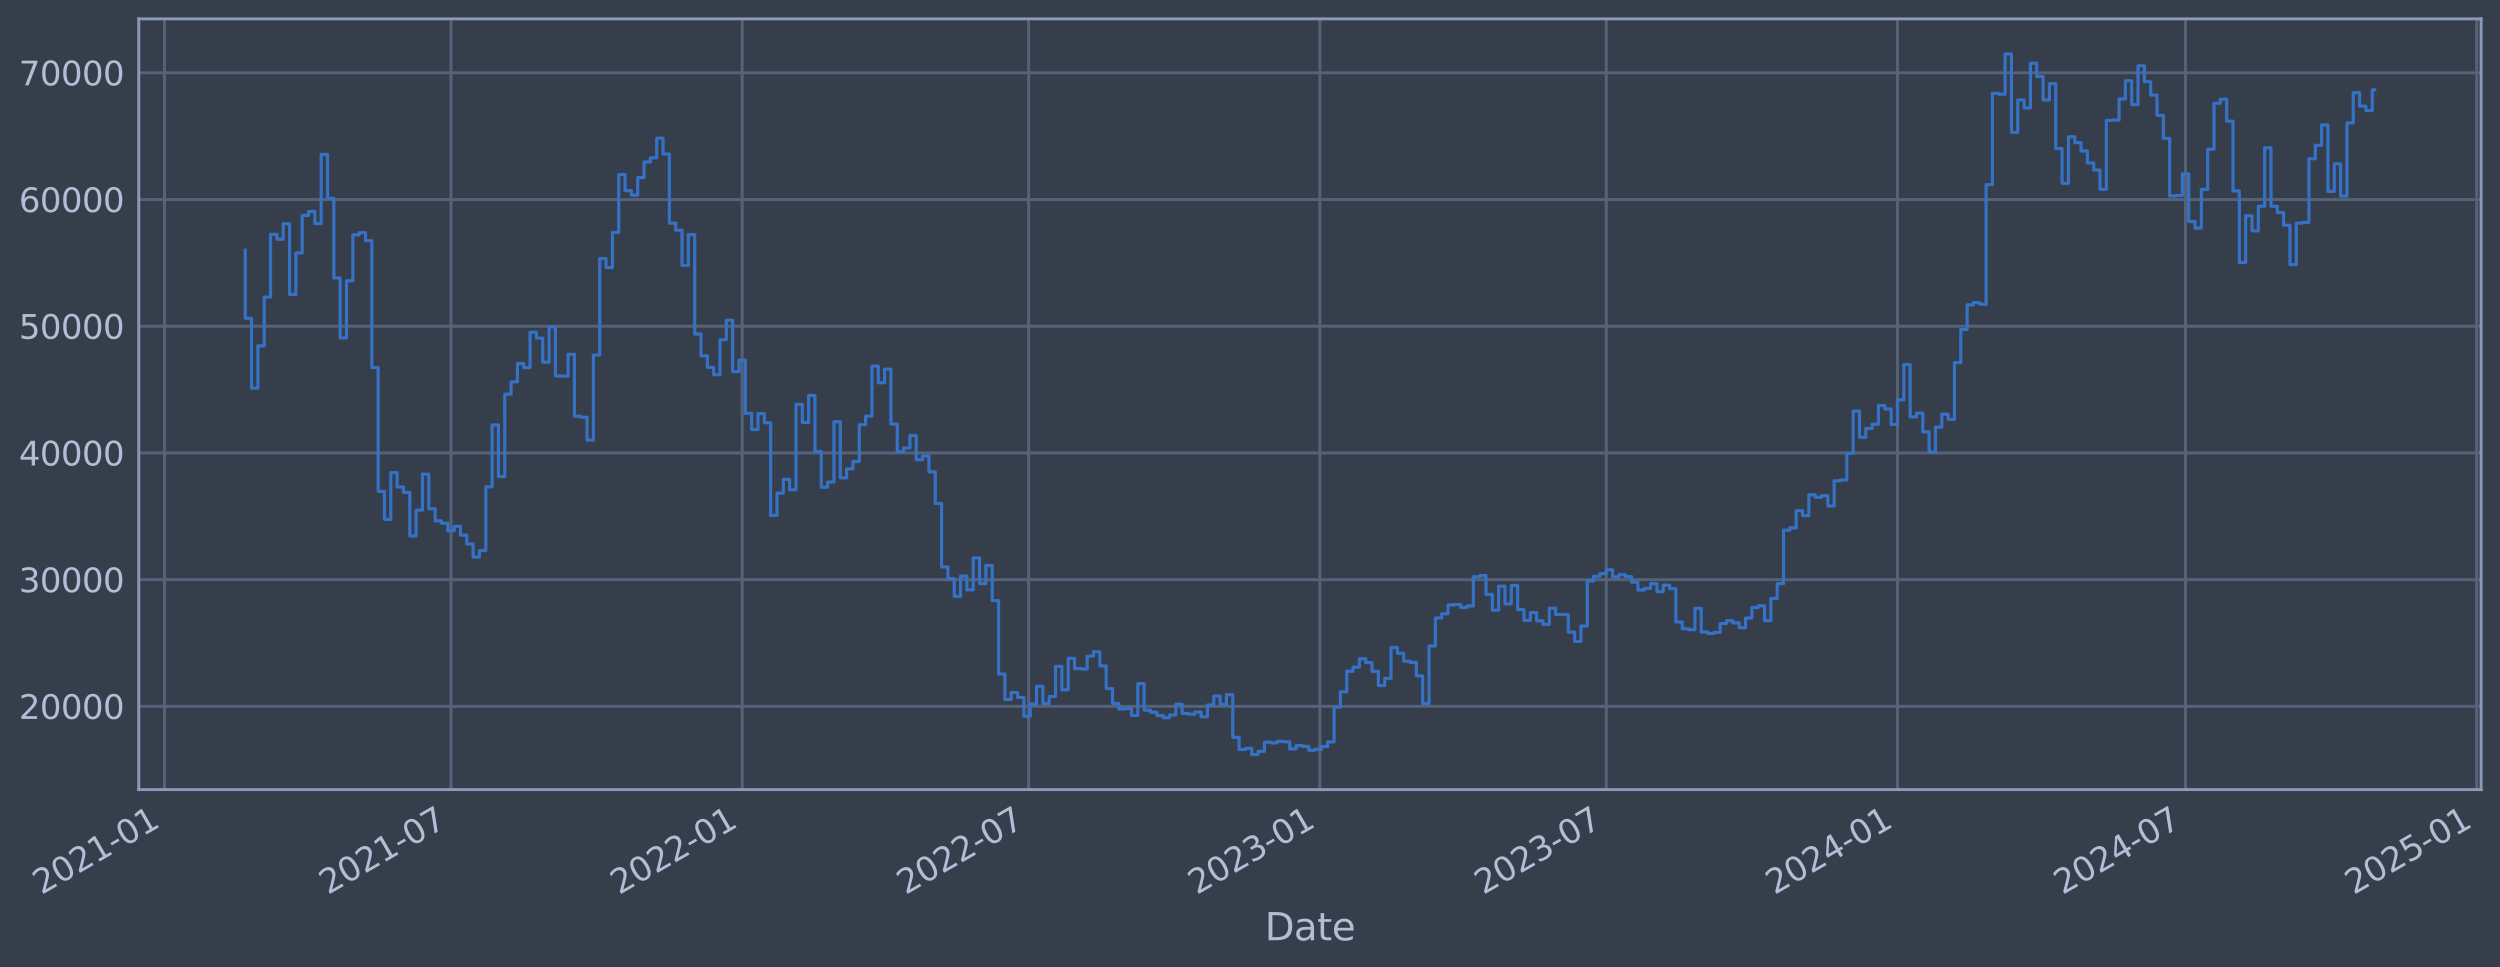 <?xml version="1.0" encoding="utf-8" standalone="no"?>
<!DOCTYPE svg PUBLIC "-//W3C//DTD SVG 1.1//EN"
  "http://www.w3.org/Graphics/SVG/1.1/DTD/svg11.dtd">
<svg xmlns:xlink="http://www.w3.org/1999/xlink" width="952.884pt" height="368.58pt" viewBox="0 0 952.884 368.58" xmlns="http://www.w3.org/2000/svg" version="1.1">
 <defs>
  <style type="text/css">*{stroke-linejoin: round; stroke-linecap: butt}</style>
 </defs>
 <g id="figure_1">
  <g id="patch_1">
   <path d="M 0 368.58 
L 952.884 368.58 
L 952.884 0 
L 0 0 
z
" style="fill: #373e4b"/>
  </g>
  <g id="axes_1">
   <g id="patch_2">
    <path d="M 52.884 300.96 
L 945.684 300.96 
L 945.684 7.2 
L 52.884 7.2 
z
" style="fill: #373e4b"/>
   </g>
   <g id="matplotlib.axis_1">
    <g id="xtick_1">
     <g id="line2d_1">
      <path d="M 62.701 300.96 
L 62.701 7.2 
" clip-path="url(#p53db2a7e2d)" style="fill: none; stroke: #546379; stroke-width: 1.12; stroke-linecap: square"/>
     </g>
     <g id="line2d_2"/>
     <g id="text_1">
      <!-- 2021-01 -->
      <g style="fill: #b1bed6" transform="translate(15.798 341.175) rotate(-30) scale(0.126 -0.126)">
       <defs>
        <path id="DejaVuSans-32" d="M 1228 531 
L 3431 531 
L 3431 0 
L 469 0 
L 469 531 
Q 828 903 1448 1529 
Q 2069 2156 2228 2338 
Q 2531 2678 2651 2914 
Q 2772 3150 2772 3378 
Q 2772 3750 2511 3984 
Q 2250 4219 1831 4219 
Q 1534 4219 1204 4116 
Q 875 4013 500 3803 
L 500 4441 
Q 881 4594 1212 4672 
Q 1544 4750 1819 4750 
Q 2544 4750 2975 4387 
Q 3406 4025 3406 3419 
Q 3406 3131 3298 2873 
Q 3191 2616 2906 2266 
Q 2828 2175 2409 1742 
Q 1991 1309 1228 531 
z
" transform="scale(0.016)"/>
        <path id="DejaVuSans-30" d="M 2034 4250 
Q 1547 4250 1301 3770 
Q 1056 3291 1056 2328 
Q 1056 1369 1301 889 
Q 1547 409 2034 409 
Q 2525 409 2770 889 
Q 3016 1369 3016 2328 
Q 3016 3291 2770 3770 
Q 2525 4250 2034 4250 
z
M 2034 4750 
Q 2819 4750 3233 4129 
Q 3647 3509 3647 2328 
Q 3647 1150 3233 529 
Q 2819 -91 2034 -91 
Q 1250 -91 836 529 
Q 422 1150 422 2328 
Q 422 3509 836 4129 
Q 1250 4750 2034 4750 
z
" transform="scale(0.016)"/>
        <path id="DejaVuSans-31" d="M 794 531 
L 1825 531 
L 1825 4091 
L 703 3866 
L 703 4441 
L 1819 4666 
L 2450 4666 
L 2450 531 
L 3481 531 
L 3481 0 
L 794 0 
L 794 531 
z
" transform="scale(0.016)"/>
        <path id="DejaVuSans-2d" d="M 313 2009 
L 1997 2009 
L 1997 1497 
L 313 1497 
L 313 2009 
z
" transform="scale(0.016)"/>
       </defs>
       <use xlink:href="#DejaVuSans-32"/>
       <use xlink:href="#DejaVuSans-30" x="63.623"/>
       <use xlink:href="#DejaVuSans-32" x="127.246"/>
       <use xlink:href="#DejaVuSans-31" x="190.869"/>
       <use xlink:href="#DejaVuSans-2d" x="254.492"/>
       <use xlink:href="#DejaVuSans-30" x="290.576"/>
       <use xlink:href="#DejaVuSans-31" x="354.199"/>
      </g>
     </g>
    </g>
    <g id="xtick_2">
     <g id="line2d_3">
      <path d="M 171.885 300.96 
L 171.885 7.2 
" clip-path="url(#p53db2a7e2d)" style="fill: none; stroke: #546379; stroke-width: 1.12; stroke-linecap: square"/>
     </g>
     <g id="line2d_4"/>
     <g id="text_2">
      <!-- 2021-07 -->
      <g style="fill: #b1bed6" transform="translate(124.981 341.175) rotate(-30) scale(0.126 -0.126)">
       <defs>
        <path id="DejaVuSans-37" d="M 525 4666 
L 3525 4666 
L 3525 4397 
L 1831 0 
L 1172 0 
L 2766 4134 
L 525 4134 
L 525 4666 
z
" transform="scale(0.016)"/>
       </defs>
       <use xlink:href="#DejaVuSans-32"/>
       <use xlink:href="#DejaVuSans-30" x="63.623"/>
       <use xlink:href="#DejaVuSans-32" x="127.246"/>
       <use xlink:href="#DejaVuSans-31" x="190.869"/>
       <use xlink:href="#DejaVuSans-2d" x="254.492"/>
       <use xlink:href="#DejaVuSans-30" x="290.576"/>
       <use xlink:href="#DejaVuSans-37" x="354.199"/>
      </g>
     </g>
    </g>
    <g id="xtick_3">
     <g id="line2d_5">
      <path d="M 282.878 300.96 
L 282.878 7.2 
" clip-path="url(#p53db2a7e2d)" style="fill: none; stroke: #546379; stroke-width: 1.12; stroke-linecap: square"/>
     </g>
     <g id="line2d_6"/>
     <g id="text_3">
      <!-- 2022-01 -->
      <g style="fill: #b1bed6" transform="translate(235.974 341.175) rotate(-30) scale(0.126 -0.126)">
       <use xlink:href="#DejaVuSans-32"/>
       <use xlink:href="#DejaVuSans-30" x="63.623"/>
       <use xlink:href="#DejaVuSans-32" x="127.246"/>
       <use xlink:href="#DejaVuSans-32" x="190.869"/>
       <use xlink:href="#DejaVuSans-2d" x="254.492"/>
       <use xlink:href="#DejaVuSans-30" x="290.576"/>
       <use xlink:href="#DejaVuSans-31" x="354.199"/>
      </g>
     </g>
    </g>
    <g id="xtick_4">
     <g id="line2d_7">
      <path d="M 392.061 300.96 
L 392.061 7.2 
" clip-path="url(#p53db2a7e2d)" style="fill: none; stroke: #546379; stroke-width: 1.12; stroke-linecap: square"/>
     </g>
     <g id="line2d_8"/>
     <g id="text_4">
      <!-- 2022-07 -->
      <g style="fill: #b1bed6" transform="translate(345.158 341.175) rotate(-30) scale(0.126 -0.126)">
       <use xlink:href="#DejaVuSans-32"/>
       <use xlink:href="#DejaVuSans-30" x="63.623"/>
       <use xlink:href="#DejaVuSans-32" x="127.246"/>
       <use xlink:href="#DejaVuSans-32" x="190.869"/>
       <use xlink:href="#DejaVuSans-2d" x="254.492"/>
       <use xlink:href="#DejaVuSans-30" x="290.576"/>
       <use xlink:href="#DejaVuSans-37" x="354.199"/>
      </g>
     </g>
    </g>
    <g id="xtick_5">
     <g id="line2d_9">
      <path d="M 503.054 300.96 
L 503.054 7.2 
" clip-path="url(#p53db2a7e2d)" style="fill: none; stroke: #546379; stroke-width: 1.12; stroke-linecap: square"/>
     </g>
     <g id="line2d_10"/>
     <g id="text_5">
      <!-- 2023-01 -->
      <g style="fill: #b1bed6" transform="translate(456.151 341.175) rotate(-30) scale(0.126 -0.126)">
       <defs>
        <path id="DejaVuSans-33" d="M 2597 2516 
Q 3050 2419 3304 2112 
Q 3559 1806 3559 1356 
Q 3559 666 3084 287 
Q 2609 -91 1734 -91 
Q 1441 -91 1130 -33 
Q 819 25 488 141 
L 488 750 
Q 750 597 1062 519 
Q 1375 441 1716 441 
Q 2309 441 2620 675 
Q 2931 909 2931 1356 
Q 2931 1769 2642 2001 
Q 2353 2234 1838 2234 
L 1294 2234 
L 1294 2753 
L 1863 2753 
Q 2328 2753 2575 2939 
Q 2822 3125 2822 3475 
Q 2822 3834 2567 4026 
Q 2313 4219 1838 4219 
Q 1578 4219 1281 4162 
Q 984 4106 628 3988 
L 628 4550 
Q 988 4650 1302 4700 
Q 1616 4750 1894 4750 
Q 2613 4750 3031 4423 
Q 3450 4097 3450 3541 
Q 3450 3153 3228 2886 
Q 3006 2619 2597 2516 
z
" transform="scale(0.016)"/>
       </defs>
       <use xlink:href="#DejaVuSans-32"/>
       <use xlink:href="#DejaVuSans-30" x="63.623"/>
       <use xlink:href="#DejaVuSans-32" x="127.246"/>
       <use xlink:href="#DejaVuSans-33" x="190.869"/>
       <use xlink:href="#DejaVuSans-2d" x="254.492"/>
       <use xlink:href="#DejaVuSans-30" x="290.576"/>
       <use xlink:href="#DejaVuSans-31" x="354.199"/>
      </g>
     </g>
    </g>
    <g id="xtick_6">
     <g id="line2d_11">
      <path d="M 612.237 300.96 
L 612.237 7.2 
" clip-path="url(#p53db2a7e2d)" style="fill: none; stroke: #546379; stroke-width: 1.12; stroke-linecap: square"/>
     </g>
     <g id="line2d_12"/>
     <g id="text_6">
      <!-- 2023-07 -->
      <g style="fill: #b1bed6" transform="translate(565.334 341.175) rotate(-30) scale(0.126 -0.126)">
       <use xlink:href="#DejaVuSans-32"/>
       <use xlink:href="#DejaVuSans-30" x="63.623"/>
       <use xlink:href="#DejaVuSans-32" x="127.246"/>
       <use xlink:href="#DejaVuSans-33" x="190.869"/>
       <use xlink:href="#DejaVuSans-2d" x="254.492"/>
       <use xlink:href="#DejaVuSans-30" x="290.576"/>
       <use xlink:href="#DejaVuSans-37" x="354.199"/>
      </g>
     </g>
    </g>
    <g id="xtick_7">
     <g id="line2d_13">
      <path d="M 723.23 300.96 
L 723.23 7.2 
" clip-path="url(#p53db2a7e2d)" style="fill: none; stroke: #546379; stroke-width: 1.12; stroke-linecap: square"/>
     </g>
     <g id="line2d_14"/>
     <g id="text_7">
      <!-- 2024-01 -->
      <g style="fill: #b1bed6" transform="translate(676.327 341.175) rotate(-30) scale(0.126 -0.126)">
       <defs>
        <path id="DejaVuSans-34" d="M 2419 4116 
L 825 1625 
L 2419 1625 
L 2419 4116 
z
M 2253 4666 
L 3047 4666 
L 3047 1625 
L 3713 1625 
L 3713 1100 
L 3047 1100 
L 3047 0 
L 2419 0 
L 2419 1100 
L 313 1100 
L 313 1709 
L 2253 4666 
z
" transform="scale(0.016)"/>
       </defs>
       <use xlink:href="#DejaVuSans-32"/>
       <use xlink:href="#DejaVuSans-30" x="63.623"/>
       <use xlink:href="#DejaVuSans-32" x="127.246"/>
       <use xlink:href="#DejaVuSans-34" x="190.869"/>
       <use xlink:href="#DejaVuSans-2d" x="254.492"/>
       <use xlink:href="#DejaVuSans-30" x="290.576"/>
       <use xlink:href="#DejaVuSans-31" x="354.199"/>
      </g>
     </g>
    </g>
    <g id="xtick_8">
     <g id="line2d_15">
      <path d="M 833.017 300.96 
L 833.017 7.2 
" clip-path="url(#p53db2a7e2d)" style="fill: none; stroke: #546379; stroke-width: 1.12; stroke-linecap: square"/>
     </g>
     <g id="line2d_16"/>
     <g id="text_8">
      <!-- 2024-07 -->
      <g style="fill: #b1bed6" transform="translate(786.114 341.175) rotate(-30) scale(0.126 -0.126)">
       <use xlink:href="#DejaVuSans-32"/>
       <use xlink:href="#DejaVuSans-30" x="63.623"/>
       <use xlink:href="#DejaVuSans-32" x="127.246"/>
       <use xlink:href="#DejaVuSans-34" x="190.869"/>
       <use xlink:href="#DejaVuSans-2d" x="254.492"/>
       <use xlink:href="#DejaVuSans-30" x="290.576"/>
       <use xlink:href="#DejaVuSans-37" x="354.199"/>
      </g>
     </g>
    </g>
    <g id="xtick_9">
     <g id="line2d_17">
      <path d="M 944.01 300.96 
L 944.01 7.2 
" clip-path="url(#p53db2a7e2d)" style="fill: none; stroke: #546379; stroke-width: 1.12; stroke-linecap: square"/>
     </g>
     <g id="line2d_18"/>
     <g id="text_9">
      <!-- 2025-01 -->
      <g style="fill: #b1bed6" transform="translate(897.107 341.175) rotate(-30) scale(0.126 -0.126)">
       <defs>
        <path id="DejaVuSans-35" d="M 691 4666 
L 3169 4666 
L 3169 4134 
L 1269 4134 
L 1269 2991 
Q 1406 3038 1543 3061 
Q 1681 3084 1819 3084 
Q 2600 3084 3056 2656 
Q 3513 2228 3513 1497 
Q 3513 744 3044 326 
Q 2575 -91 1722 -91 
Q 1428 -91 1123 -41 
Q 819 9 494 109 
L 494 744 
Q 775 591 1075 516 
Q 1375 441 1709 441 
Q 2250 441 2565 725 
Q 2881 1009 2881 1497 
Q 2881 1984 2565 2268 
Q 2250 2553 1709 2553 
Q 1456 2553 1204 2497 
Q 953 2441 691 2322 
L 691 4666 
z
" transform="scale(0.016)"/>
       </defs>
       <use xlink:href="#DejaVuSans-32"/>
       <use xlink:href="#DejaVuSans-30" x="63.623"/>
       <use xlink:href="#DejaVuSans-32" x="127.246"/>
       <use xlink:href="#DejaVuSans-35" x="190.869"/>
       <use xlink:href="#DejaVuSans-2d" x="254.492"/>
       <use xlink:href="#DejaVuSans-30" x="290.576"/>
       <use xlink:href="#DejaVuSans-31" x="354.199"/>
      </g>
     </g>
    </g>
    <g id="text_10">
     <!-- Date -->
     <g style="fill: #b1bed6" transform="translate(482.075 358.386) scale(0.144 -0.144)">
      <defs>
       <path id="DejaVuSans-44" d="M 1259 4147 
L 1259 519 
L 2022 519 
Q 2988 519 3436 956 
Q 3884 1394 3884 2338 
Q 3884 3275 3436 3711 
Q 2988 4147 2022 4147 
L 1259 4147 
z
M 628 4666 
L 1925 4666 
Q 3281 4666 3915 4102 
Q 4550 3538 4550 2338 
Q 4550 1131 3912 565 
Q 3275 0 1925 0 
L 628 0 
L 628 4666 
z
" transform="scale(0.016)"/>
       <path id="DejaVuSans-61" d="M 2194 1759 
Q 1497 1759 1228 1600 
Q 959 1441 959 1056 
Q 959 750 1161 570 
Q 1363 391 1709 391 
Q 2188 391 2477 730 
Q 2766 1069 2766 1631 
L 2766 1759 
L 2194 1759 
z
M 3341 1997 
L 3341 0 
L 2766 0 
L 2766 531 
Q 2569 213 2275 61 
Q 1981 -91 1556 -91 
Q 1019 -91 701 211 
Q 384 513 384 1019 
Q 384 1609 779 1909 
Q 1175 2209 1959 2209 
L 2766 2209 
L 2766 2266 
Q 2766 2663 2505 2880 
Q 2244 3097 1772 3097 
Q 1472 3097 1187 3025 
Q 903 2953 641 2809 
L 641 3341 
Q 956 3463 1253 3523 
Q 1550 3584 1831 3584 
Q 2591 3584 2966 3190 
Q 3341 2797 3341 1997 
z
" transform="scale(0.016)"/>
       <path id="DejaVuSans-74" d="M 1172 4494 
L 1172 3500 
L 2356 3500 
L 2356 3053 
L 1172 3053 
L 1172 1153 
Q 1172 725 1289 603 
Q 1406 481 1766 481 
L 2356 481 
L 2356 0 
L 1766 0 
Q 1100 0 847 248 
Q 594 497 594 1153 
L 594 3053 
L 172 3053 
L 172 3500 
L 594 3500 
L 594 4494 
L 1172 4494 
z
" transform="scale(0.016)"/>
       <path id="DejaVuSans-65" d="M 3597 1894 
L 3597 1613 
L 953 1613 
Q 991 1019 1311 708 
Q 1631 397 2203 397 
Q 2534 397 2845 478 
Q 3156 559 3463 722 
L 3463 178 
Q 3153 47 2828 -22 
Q 2503 -91 2169 -91 
Q 1331 -91 842 396 
Q 353 884 353 1716 
Q 353 2575 817 3079 
Q 1281 3584 2069 3584 
Q 2775 3584 3186 3129 
Q 3597 2675 3597 1894 
z
M 3022 2063 
Q 3016 2534 2758 2815 
Q 2500 3097 2075 3097 
Q 1594 3097 1305 2825 
Q 1016 2553 972 2059 
L 3022 2063 
z
" transform="scale(0.016)"/>
      </defs>
      <use xlink:href="#DejaVuSans-44"/>
      <use xlink:href="#DejaVuSans-61" x="77.002"/>
      <use xlink:href="#DejaVuSans-74" x="138.281"/>
      <use xlink:href="#DejaVuSans-65" x="177.49"/>
     </g>
    </g>
   </g>
   <g id="matplotlib.axis_2">
    <g id="ytick_1">
     <g id="line2d_19">
      <path d="M 52.884 269.229 
L 945.684 269.229 
" clip-path="url(#p53db2a7e2d)" style="fill: none; stroke: #546379; stroke-width: 1.12; stroke-linecap: square"/>
     </g>
     <g id="line2d_20"/>
     <g id="text_11">
      <!-- 20000 -->
      <g style="fill: #b1bed6" transform="translate(7.2 274.016) scale(0.126 -0.126)">
       <use xlink:href="#DejaVuSans-32"/>
       <use xlink:href="#DejaVuSans-30" x="63.623"/>
       <use xlink:href="#DejaVuSans-30" x="127.246"/>
       <use xlink:href="#DejaVuSans-30" x="190.869"/>
       <use xlink:href="#DejaVuSans-30" x="254.492"/>
      </g>
     </g>
    </g>
    <g id="ytick_2">
     <g id="line2d_21">
      <path d="M 52.884 220.932 
L 945.684 220.932 
" clip-path="url(#p53db2a7e2d)" style="fill: none; stroke: #546379; stroke-width: 1.12; stroke-linecap: square"/>
     </g>
     <g id="line2d_22"/>
     <g id="text_12">
      <!-- 30000 -->
      <g style="fill: #b1bed6" transform="translate(7.2 225.719) scale(0.126 -0.126)">
       <use xlink:href="#DejaVuSans-33"/>
       <use xlink:href="#DejaVuSans-30" x="63.623"/>
       <use xlink:href="#DejaVuSans-30" x="127.246"/>
       <use xlink:href="#DejaVuSans-30" x="190.869"/>
       <use xlink:href="#DejaVuSans-30" x="254.492"/>
      </g>
     </g>
    </g>
    <g id="ytick_3">
     <g id="line2d_23">
      <path d="M 52.884 172.636 
L 945.684 172.636 
" clip-path="url(#p53db2a7e2d)" style="fill: none; stroke: #546379; stroke-width: 1.12; stroke-linecap: square"/>
     </g>
     <g id="line2d_24"/>
     <g id="text_13">
      <!-- 40000 -->
      <g style="fill: #b1bed6" transform="translate(7.2 177.423) scale(0.126 -0.126)">
       <use xlink:href="#DejaVuSans-34"/>
       <use xlink:href="#DejaVuSans-30" x="63.623"/>
       <use xlink:href="#DejaVuSans-30" x="127.246"/>
       <use xlink:href="#DejaVuSans-30" x="190.869"/>
       <use xlink:href="#DejaVuSans-30" x="254.492"/>
      </g>
     </g>
    </g>
    <g id="ytick_4">
     <g id="line2d_25">
      <path d="M 52.884 124.339 
L 945.684 124.339 
" clip-path="url(#p53db2a7e2d)" style="fill: none; stroke: #546379; stroke-width: 1.12; stroke-linecap: square"/>
     </g>
     <g id="line2d_26"/>
     <g id="text_14">
      <!-- 50000 -->
      <g style="fill: #b1bed6" transform="translate(7.2 129.126) scale(0.126 -0.126)">
       <use xlink:href="#DejaVuSans-35"/>
       <use xlink:href="#DejaVuSans-30" x="63.623"/>
       <use xlink:href="#DejaVuSans-30" x="127.246"/>
       <use xlink:href="#DejaVuSans-30" x="190.869"/>
       <use xlink:href="#DejaVuSans-30" x="254.492"/>
      </g>
     </g>
    </g>
    <g id="ytick_5">
     <g id="line2d_27">
      <path d="M 52.884 76.042 
L 945.684 76.042 
" clip-path="url(#p53db2a7e2d)" style="fill: none; stroke: #546379; stroke-width: 1.12; stroke-linecap: square"/>
     </g>
     <g id="line2d_28"/>
     <g id="text_15">
      <!-- 60000 -->
      <g style="fill: #b1bed6" transform="translate(7.2 80.829) scale(0.126 -0.126)">
       <defs>
        <path id="DejaVuSans-36" d="M 2113 2584 
Q 1688 2584 1439 2293 
Q 1191 2003 1191 1497 
Q 1191 994 1439 701 
Q 1688 409 2113 409 
Q 2538 409 2786 701 
Q 3034 994 3034 1497 
Q 3034 2003 2786 2293 
Q 2538 2584 2113 2584 
z
M 3366 4563 
L 3366 3988 
Q 3128 4100 2886 4159 
Q 2644 4219 2406 4219 
Q 1781 4219 1451 3797 
Q 1122 3375 1075 2522 
Q 1259 2794 1537 2939 
Q 1816 3084 2150 3084 
Q 2853 3084 3261 2657 
Q 3669 2231 3669 1497 
Q 3669 778 3244 343 
Q 2819 -91 2113 -91 
Q 1303 -91 875 529 
Q 447 1150 447 2328 
Q 447 3434 972 4092 
Q 1497 4750 2381 4750 
Q 2619 4750 2861 4703 
Q 3103 4656 3366 4563 
z
" transform="scale(0.016)"/>
       </defs>
       <use xlink:href="#DejaVuSans-36"/>
       <use xlink:href="#DejaVuSans-30" x="63.623"/>
       <use xlink:href="#DejaVuSans-30" x="127.246"/>
       <use xlink:href="#DejaVuSans-30" x="190.869"/>
       <use xlink:href="#DejaVuSans-30" x="254.492"/>
      </g>
     </g>
    </g>
    <g id="ytick_6">
     <g id="line2d_29">
      <path d="M 52.884 27.745 
L 945.684 27.745 
" clip-path="url(#p53db2a7e2d)" style="fill: none; stroke: #546379; stroke-width: 1.12; stroke-linecap: square"/>
     </g>
     <g id="line2d_30"/>
     <g id="text_16">
      <!-- 70000 -->
      <g style="fill: #b1bed6" transform="translate(7.2 32.532) scale(0.126 -0.126)">
       <use xlink:href="#DejaVuSans-37"/>
       <use xlink:href="#DejaVuSans-30" x="63.623"/>
       <use xlink:href="#DejaVuSans-30" x="127.246"/>
       <use xlink:href="#DejaVuSans-30" x="190.869"/>
       <use xlink:href="#DejaVuSans-30" x="254.492"/>
      </g>
     </g>
    </g>
   </g>
   <g id="line2d_31">
    <path d="M 93.466 95.355 
L 93.466 121.321 
L 95.878 121.321 
L 95.878 147.937 
L 98.291 147.937 
L 98.291 131.83 
L 100.704 131.83 
L 100.704 113.234 
L 103.117 113.234 
L 103.117 89.308 
L 105.53 89.308 
L 105.53 91.147 
L 107.943 91.147 
L 107.943 85.287 
L 110.356 85.287 
L 110.356 112.225 
L 112.769 112.225 
L 112.769 96.405 
L 115.182 96.405 
L 115.182 82.142 
L 117.594 82.142 
L 117.594 80.61 
L 120.007 80.61 
L 120.007 85.206 
L 122.42 85.206 
L 122.42 58.875 
L 124.833 58.875 
L 124.833 75.621 
L 127.246 75.621 
L 127.246 105.943 
L 129.659 105.943 
L 129.659 128.803 
L 132.072 128.803 
L 132.072 107.028 
L 134.485 107.028 
L 134.485 89.501 
L 136.898 89.501 
L 136.898 88.694 
L 139.311 88.694 
L 139.311 91.738 
L 141.723 91.738 
L 141.723 140.1 
L 144.136 140.1 
L 144.136 187.297 
L 146.549 187.297 
L 146.549 197.969 
L 148.962 197.969 
L 148.962 180.144 
L 151.375 180.144 
L 151.375 185.625 
L 153.788 185.625 
L 153.788 187.678 
L 156.201 187.678 
L 156.201 204.269 
L 158.614 204.269 
L 158.614 194.394 
L 161.027 194.394 
L 161.027 180.726 
L 163.439 180.726 
L 163.439 193.923 
L 165.852 193.923 
L 165.852 198.526 
L 168.265 198.526 
L 168.265 199.408 
L 170.678 199.408 
L 170.678 202.305 
L 173.091 202.305 
L 173.091 200.595 
L 175.504 200.595 
L 175.504 203.953 
L 177.917 203.953 
L 177.917 207.339 
L 180.33 207.339 
L 180.33 212.319 
L 182.743 212.319 
L 182.743 209.834 
L 185.155 209.834 
L 185.155 185.588 
L 187.568 185.588 
L 187.568 161.942 
L 189.981 161.942 
L 189.981 181.628 
L 192.394 181.628 
L 192.394 150.254 
L 194.807 150.254 
L 194.807 145.534 
L 197.22 145.534 
L 197.22 138.555 
L 199.633 138.555 
L 199.633 140.109 
L 202.046 140.109 
L 202.046 126.64 
L 204.459 126.64 
L 204.459 128.894 
L 206.871 128.894 
L 206.871 138.075 
L 209.284 138.075 
L 209.284 124.593 
L 211.697 124.593 
L 211.697 143.279 
L 216.523 143.372 
L 216.523 135.035 
L 218.936 135.035 
L 218.936 158.622 
L 221.349 158.622 
L 221.349 159.037 
L 223.762 159.037 
L 223.762 167.752 
L 226.175 167.752 
L 226.175 135.316 
L 228.587 135.316 
L 228.587 98.53 
L 231 98.53 
L 231 101.998 
L 233.413 101.998 
L 233.413 88.61 
L 235.826 88.61 
L 235.826 66.52 
L 238.239 66.52 
L 238.239 72.675 
L 240.652 72.675 
L 240.652 74.375 
L 243.065 74.375 
L 243.065 67.68 
L 245.478 67.68 
L 245.478 61.771 
L 247.891 61.771 
L 247.891 60.137 
L 250.304 60.137 
L 250.304 52.672 
L 252.716 52.672 
L 252.716 58.731 
L 255.129 58.731 
L 255.129 85.059 
L 257.542 85.059 
L 257.542 87.738 
L 259.955 87.738 
L 259.955 101.151 
L 262.368 101.151 
L 262.368 89.421 
L 264.781 89.421 
L 264.781 127.331 
L 267.194 127.331 
L 267.194 135.642 
L 269.607 135.642 
L 269.607 140.001 
L 272.02 140.001 
L 272.02 142.819 
L 274.432 142.819 
L 274.432 129.484 
L 276.845 129.484 
L 276.845 122.065 
L 279.258 122.065 
L 279.258 141.683 
L 281.671 141.683 
L 281.671 137.244 
L 284.084 137.244 
L 284.084 157.564 
L 286.497 157.564 
L 286.497 163.705 
L 288.91 163.705 
L 288.91 157.667 
L 291.323 157.667 
L 291.323 161.134 
L 293.736 161.134 
L 293.736 196.439 
L 296.148 196.439 
L 296.148 187.977 
L 298.561 187.977 
L 298.561 182.688 
L 300.974 182.688 
L 300.974 186.678 
L 303.387 186.678 
L 303.387 154.118 
L 305.8 154.118 
L 305.8 161.038 
L 308.213 161.038 
L 308.213 150.727 
L 310.626 150.727 
L 310.626 172.08 
L 313.039 172.08 
L 313.039 185.717 
L 315.452 185.717 
L 315.452 183.722 
L 317.864 183.722 
L 317.864 160.733 
L 320.277 160.733 
L 320.277 182.138 
L 322.69 182.138 
L 322.69 178.716 
L 325.103 178.716 
L 325.103 175.916 
L 327.516 175.916 
L 327.516 161.902 
L 329.929 161.902 
L 329.929 158.605 
L 332.342 158.605 
L 332.342 139.511 
L 334.755 139.511 
L 334.755 145.883 
L 337.168 145.883 
L 337.168 140.705 
L 339.58 140.705 
L 339.58 161.629 
L 341.993 161.629 
L 341.993 172.142 
L 344.406 172.142 
L 344.406 170.758 
L 346.819 170.758 
L 346.819 165.991 
L 349.232 165.991 
L 349.232 175.217 
L 351.645 175.217 
L 351.645 173.746 
L 354.058 173.746 
L 354.058 179.829 
L 356.471 179.829 
L 356.471 191.891 
L 358.884 191.891 
L 358.884 216.084 
L 361.297 216.084 
L 361.297 220.572 
L 363.709 220.572 
L 363.709 227.303 
L 366.122 227.303 
L 366.122 219.585 
L 368.535 219.585 
L 368.535 224.825 
L 370.948 224.825 
L 370.948 212.647 
L 373.361 212.647 
L 373.361 222.469 
L 375.774 222.469 
L 375.774 215.534 
L 378.187 215.534 
L 378.187 228.928 
L 380.6 228.928 
L 380.6 256.91 
L 383.013 256.91 
L 383.013 266.619 
L 385.425 266.619 
L 385.425 263.973 
L 387.838 263.973 
L 387.838 265.838 
L 390.251 265.838 
L 390.251 272.964 
L 392.664 272.964 
L 392.664 268.351 
L 395.077 268.351 
L 395.077 261.586 
L 397.49 261.586 
L 397.49 268.149 
L 399.903 268.149 
L 399.903 265.49 
L 402.316 265.49 
L 402.316 253.996 
L 404.729 253.996 
L 404.729 262.947 
L 407.141 262.947 
L 407.141 250.915 
L 409.554 250.915 
L 409.554 254.828 
L 411.967 254.828 
L 411.967 254.995 
L 414.38 254.995 
L 414.38 250.104 
L 416.793 250.104 
L 416.793 248.39 
L 419.206 248.39 
L 419.206 253.803 
L 421.619 253.803 
L 421.619 262.453 
L 424.032 262.453 
L 424.032 268.102 
L 426.445 268.102 
L 426.445 270.229 
L 428.857 270.229 
L 428.857 270.026 
L 431.27 270.026 
L 431.27 272.706 
L 433.683 272.706 
L 433.683 260.562 
L 436.096 260.562 
L 436.096 270.704 
L 438.509 270.704 
L 438.509 271.44 
L 440.922 271.44 
L 440.922 272.704 
L 443.335 272.704 
L 443.335 273.552 
L 445.748 273.552 
L 445.748 272.539 
L 448.161 272.539 
L 448.161 268.419 
L 450.574 268.419 
L 450.574 271.925 
L 452.986 271.925 
L 452.986 272.207 
L 455.399 272.207 
L 455.399 271.407 
L 457.812 271.407 
L 457.812 273.231 
L 460.225 273.231 
L 460.225 268.74 
L 462.638 268.74 
L 462.638 265.287 
L 465.051 265.287 
L 465.051 268.485 
L 467.464 268.485 
L 467.464 264.784 
L 469.877 264.784 
L 469.877 281.061 
L 472.29 281.061 
L 472.29 285.708 
L 474.702 285.708 
L 474.702 285.248 
L 477.115 285.248 
L 477.115 287.607 
L 479.528 287.607 
L 479.528 286.358 
L 481.941 286.358 
L 481.941 282.894 
L 484.354 282.894 
L 484.354 283.15 
L 486.767 283.15 
L 486.767 282.585 
L 489.18 282.585 
L 489.18 282.719 
L 491.593 282.719 
L 491.593 285.468 
L 494.006 285.468 
L 494.006 284.179 
L 496.418 284.179 
L 496.418 284.5 
L 498.831 284.5 
L 498.831 285.943 
L 501.244 285.943 
L 501.244 285.584 
L 503.657 285.584 
L 503.657 284.557 
L 506.07 284.557 
L 506.07 282.791 
L 508.483 282.791 
L 508.483 269.551 
L 510.896 269.551 
L 510.896 263.698 
L 513.309 263.698 
L 513.309 255.839 
L 515.722 255.839 
L 515.722 254.307 
L 518.134 254.307 
L 518.134 251.09 
L 520.547 251.09 
L 520.547 252.545 
L 522.96 252.545 
L 522.96 255.881 
L 525.373 255.881 
L 525.373 261.315 
L 527.786 261.315 
L 527.786 258.547 
L 530.199 258.547 
L 530.199 246.81 
L 532.612 246.81 
L 532.612 249.014 
L 535.025 249.014 
L 535.025 252.02 
L 537.438 252.02 
L 537.438 252.483 
L 539.85 252.483 
L 539.85 257.587 
L 542.263 257.587 
L 542.263 268.143 
L 544.676 268.143 
L 544.676 246.204 
L 547.089 246.204 
L 547.089 235.54 
L 549.502 235.54 
L 549.502 233.942 
L 551.915 233.942 
L 551.915 230.592 
L 554.328 230.592 
L 554.328 230.432 
L 556.741 230.432 
L 556.741 231.547 
L 559.154 231.547 
L 559.154 230.951 
L 561.567 230.951 
L 561.567 219.797 
L 563.979 219.797 
L 563.979 219.39 
L 566.392 219.39 
L 566.392 226.585 
L 568.805 226.585 
L 568.805 232.569 
L 571.218 232.569 
L 571.218 223.442 
L 573.631 223.442 
L 573.631 230.173 
L 576.044 230.173 
L 576.044 223.176 
L 578.457 223.176 
L 578.457 232.33 
L 580.87 232.33 
L 580.87 236.455 
L 583.283 236.455 
L 583.283 233.498 
L 585.695 233.498 
L 585.695 236.597 
L 588.108 236.597 
L 588.108 237.946 
L 590.521 237.946 
L 590.521 231.825 
L 592.934 231.825 
L 592.934 234.205 
L 597.76 234.245 
L 597.76 240.962 
L 600.173 240.962 
L 600.173 244.467 
L 602.586 244.467 
L 602.586 238.623 
L 604.999 238.623 
L 604.999 221.397 
L 607.411 221.397 
L 607.411 219.644 
L 609.824 219.644 
L 609.824 218.655 
L 612.237 218.655 
L 612.237 217.19 
L 614.65 217.19 
L 614.65 219.896 
L 617.063 219.896 
L 617.063 219.041 
L 619.476 219.041 
L 619.476 219.772 
L 621.889 219.772 
L 621.889 221.887 
L 624.302 221.887 
L 624.302 224.9 
L 626.715 224.9 
L 626.715 224.235 
L 629.127 224.235 
L 629.127 222.46 
L 631.54 222.46 
L 631.54 225.53 
L 633.953 225.53 
L 633.953 223.029 
L 636.366 223.029 
L 636.366 224.391 
L 638.779 224.391 
L 638.779 237.054 
L 641.192 237.054 
L 641.192 239.655 
L 643.605 239.655 
L 643.605 240.012 
L 646.018 240.012 
L 646.018 231.89 
L 648.431 231.89 
L 648.431 240.883 
L 650.843 240.883 
L 650.843 241.442 
L 653.256 241.442 
L 653.256 241.058 
L 655.669 241.058 
L 655.669 237.662 
L 658.082 237.662 
L 658.082 236.562 
L 660.495 236.562 
L 660.495 237.441 
L 662.908 237.441 
L 662.908 239.223 
L 665.321 239.223 
L 665.321 235.564 
L 667.734 235.564 
L 667.734 231.569 
L 670.147 231.569 
L 670.147 230.895 
L 672.56 230.895 
L 672.56 236.587 
L 674.972 236.587 
L 674.972 228.093 
L 677.385 228.093 
L 677.385 222.465 
L 679.798 222.465 
L 679.798 202.084 
L 682.211 202.084 
L 682.211 201.176 
L 684.624 201.176 
L 684.624 194.656 
L 687.037 194.656 
L 687.037 196.55 
L 689.45 196.55 
L 689.45 188.592 
L 691.863 188.592 
L 691.863 189.552 
L 694.276 189.552 
L 694.276 188.939 
L 696.688 188.939 
L 696.688 192.877 
L 699.101 192.877 
L 699.101 183.256 
L 701.514 183.256 
L 701.514 182.935 
L 703.927 182.935 
L 703.927 172.751 
L 706.34 172.751 
L 706.34 156.704 
L 708.753 156.704 
L 708.753 166.655 
L 711.166 166.655 
L 711.166 163.292 
L 713.579 163.292 
L 713.579 161.708 
L 715.992 161.708 
L 715.992 154.561 
L 718.404 154.561 
L 718.404 155.873 
L 720.817 155.873 
L 720.817 161.77 
L 723.23 161.77 
L 723.23 152.399 
L 725.643 152.399 
L 725.643 138.961 
L 728.056 138.961 
L 728.056 158.9 
L 730.469 158.9 
L 730.469 157.507 
L 732.882 157.507 
L 732.882 164.621 
L 735.295 164.621 
L 735.295 172.305 
L 737.708 172.305 
L 737.708 162.827 
L 740.12 162.827 
L 740.12 157.851 
L 742.533 157.851 
L 742.533 159.821 
L 744.946 159.821 
L 744.946 138.178 
L 747.359 138.178 
L 747.359 125.598 
L 749.772 125.598 
L 749.772 116.199 
L 752.185 116.199 
L 752.185 115.342 
L 754.598 115.342 
L 754.598 115.994 
L 757.011 115.994 
L 757.011 70.379 
L 759.424 70.379 
L 759.424 35.581 
L 761.837 35.581 
L 761.837 35.922 
L 764.249 35.922 
L 764.249 20.553 
L 766.662 20.553 
L 766.662 50.427 
L 769.075 50.427 
L 769.075 38.094 
L 771.488 38.094 
L 771.488 41.141 
L 773.901 41.141 
L 773.901 24.1 
L 776.314 24.1 
L 776.314 29.188 
L 778.727 29.188 
L 778.727 38.093 
L 781.14 38.093 
L 781.14 31.89 
L 783.553 31.89 
L 783.553 56.628 
L 785.965 56.628 
L 785.965 69.858 
L 788.378 69.858 
L 788.378 52.136 
L 790.791 52.136 
L 790.791 54.375 
L 793.204 54.375 
L 793.204 57.531 
L 795.617 57.531 
L 795.617 62.107 
L 798.03 62.107 
L 798.03 64.821 
L 800.443 64.821 
L 800.443 72.15 
L 802.856 72.15 
L 802.856 45.909 
L 805.269 45.909 
L 805.269 45.779 
L 807.681 45.779 
L 807.681 37.684 
L 810.094 37.684 
L 810.094 30.768 
L 812.507 30.768 
L 812.507 39.892 
L 814.92 39.892 
L 814.92 25.073 
L 817.333 25.073 
L 817.333 31.136 
L 819.746 31.136 
L 819.746 36.246 
L 822.159 36.246 
L 822.159 43.988 
L 824.572 43.988 
L 824.572 52.713 
L 826.985 52.713 
L 826.985 74.692 
L 829.397 74.692 
L 829.397 74.517 
L 831.81 74.517 
L 831.81 66.246 
L 834.223 66.246 
L 834.223 84.42 
L 836.636 84.42 
L 836.636 86.942 
L 839.049 86.942 
L 839.049 72.187 
L 841.462 72.187 
L 841.462 56.875 
L 843.875 56.875 
L 843.875 39.35 
L 846.288 39.35 
L 846.288 37.816 
L 848.701 37.816 
L 848.701 46.195 
L 851.113 46.195 
L 851.113 72.774 
L 853.526 72.774 
L 853.526 100.029 
L 855.939 100.029 
L 855.939 82.238 
L 858.352 82.238 
L 858.352 88.003 
L 860.765 88.003 
L 860.765 78.573 
L 863.178 78.573 
L 863.178 56.327 
L 865.591 56.327 
L 865.591 78.617 
L 868.004 78.617 
L 868.004 81.022 
L 870.417 81.022 
L 870.417 85.862 
L 872.83 85.862 
L 872.83 100.88 
L 875.242 100.88 
L 875.242 85.042 
L 877.655 85.042 
L 877.655 84.76 
L 880.068 84.76 
L 880.068 60.523 
L 882.481 60.523 
L 882.481 55.376 
L 884.894 55.376 
L 884.894 47.602 
L 887.307 47.602 
L 887.307 72.954 
L 889.72 72.954 
L 889.72 62.447 
L 892.133 62.447 
L 892.133 74.742 
L 894.546 74.742 
L 894.546 46.829 
L 896.958 46.829 
L 896.958 35.346 
L 899.371 35.346 
L 899.371 40.456 
L 901.784 40.456 
L 901.784 42.144 
L 904.197 42.144 
L 904.197 34.249 
L 905.102 34.249 
L 905.102 34.249 
" clip-path="url(#p53db2a7e2d)" style="fill: none; stroke: #3572c6; stroke-width: 1.2; stroke-linecap: square"/>
   </g>
   <g id="patch_3">
    <path d="M 52.884 300.96 
L 52.884 7.2 
" style="fill: none; stroke: #899ab8; stroke-width: 1.12; stroke-linejoin: miter; stroke-linecap: square"/>
   </g>
   <g id="patch_4">
    <path d="M 945.684 300.96 
L 945.684 7.2 
" style="fill: none; stroke: #899ab8; stroke-width: 1.12; stroke-linejoin: miter; stroke-linecap: square"/>
   </g>
   <g id="patch_5">
    <path d="M 52.884 300.96 
L 945.684 300.96 
" style="fill: none; stroke: #899ab8; stroke-width: 1.12; stroke-linejoin: miter; stroke-linecap: square"/>
   </g>
   <g id="patch_6">
    <path d="M 52.884 7.2 
L 945.684 7.2 
" style="fill: none; stroke: #899ab8; stroke-width: 1.12; stroke-linejoin: miter; stroke-linecap: square"/>
   </g>
  </g>
 </g>
 <defs>
  <clipPath id="p53db2a7e2d">
   <rect x="52.884" y="7.2" width="892.8" height="293.76"/>
  </clipPath>
 </defs>
</svg>
